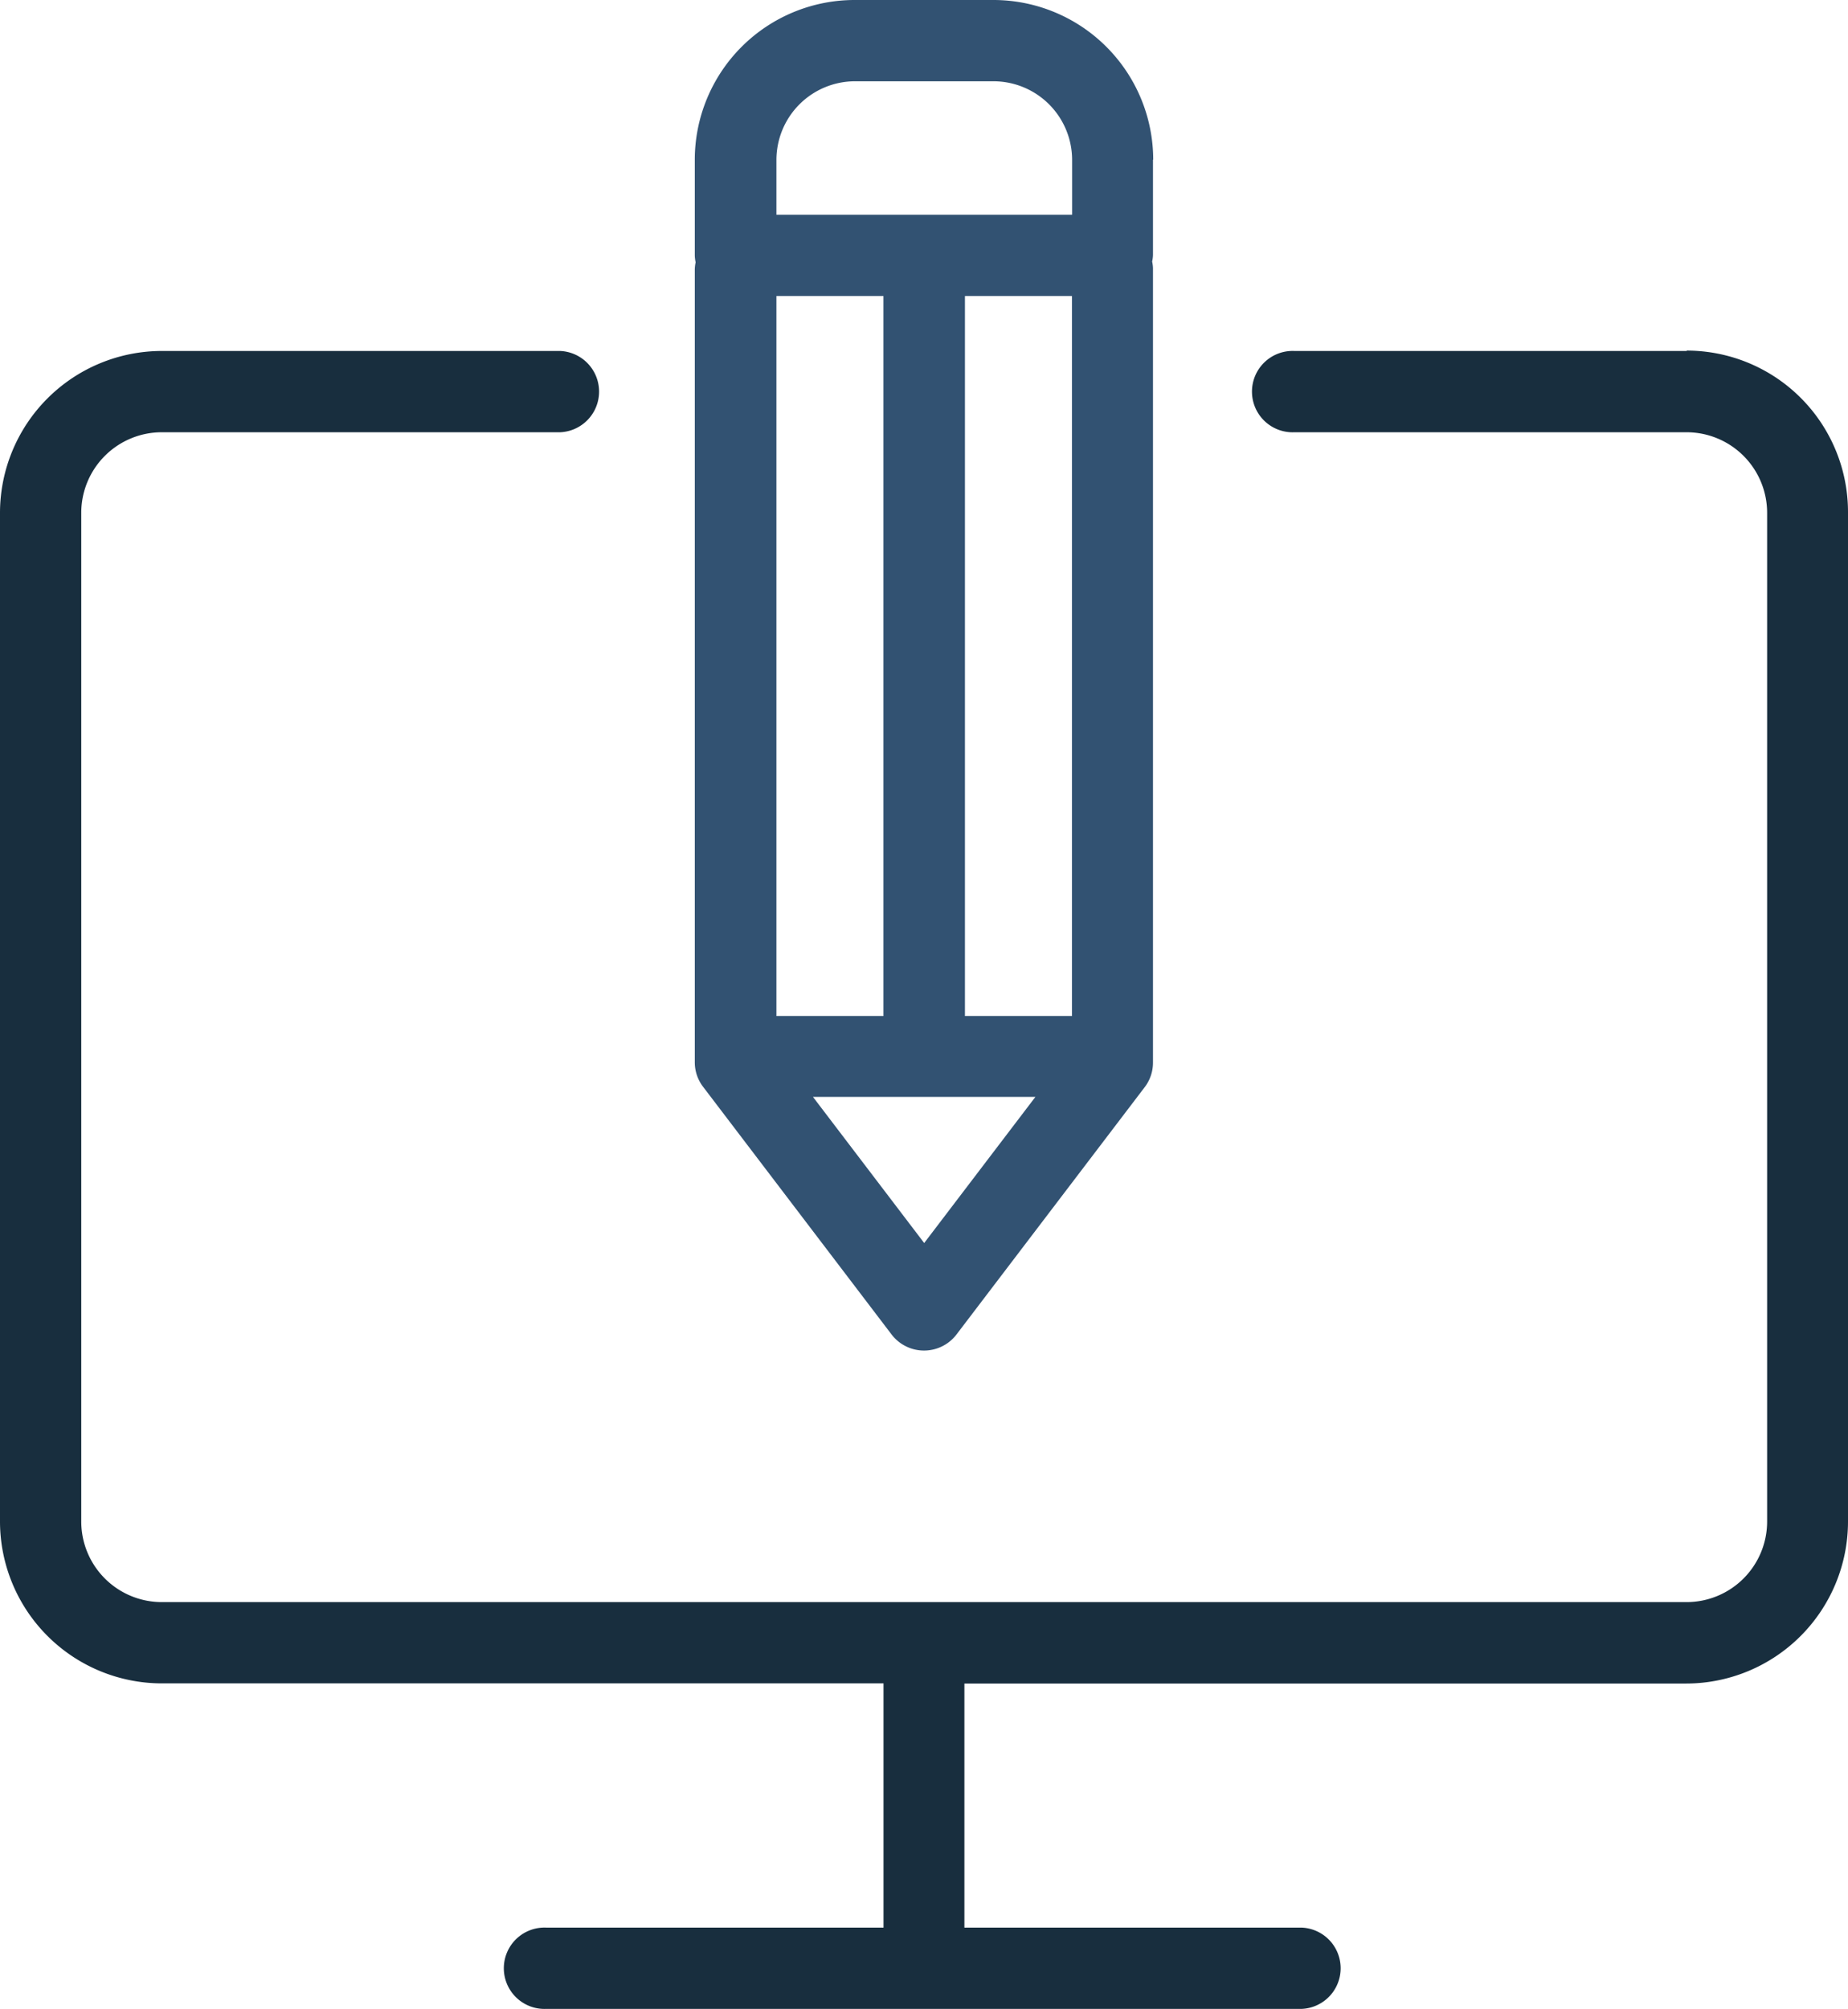 <svg xmlns="http://www.w3.org/2000/svg" xmlns:xlink="http://www.w3.org/1999/xlink" viewBox="0 0 241.75 262.74"><defs><style>.cls-1{fill:none;}.cls-2{clip-path:url(#clip-path);}.cls-3{fill:#182e3e;}.cls-4{fill:#325272;}</style><clipPath id="clip-path" transform="translate(0 0)"><rect class="cls-1" width="241.75" height="262.74"/></clipPath></defs><title>computer</title><g id="Layer_2" data-name="Layer 2"><g id="Layer_1-2" data-name="Layer 1"><g id="Artwork_7" data-name="Artwork 7"><g class="cls-2"><g class="cls-2"><path class="cls-3" d="M220.65,45.9H169.33a5.32,5.32,0,1,0,0,10.63h51.32a10.54,10.54,0,0,1,10.52,10.52V199a10.54,10.54,0,0,1-10.52,10.52H21.15A10.54,10.54,0,0,1,10.63,199v-132A10.54,10.54,0,0,1,21.15,56.53H73.28a5.32,5.32,0,0,0,0-10.63H21.15A21.19,21.19,0,0,0,0,67.05V199a21.19,21.19,0,0,0,21.15,21.15h94.43v31.94H71.46a5.32,5.32,0,1,0,0,10.63h98.83a5.32,5.32,0,0,0,0-10.63H126.16V220.17h94.43A21.19,21.19,0,0,0,241.75,199v-132a21.11,21.11,0,0,0-21.1-21.15" transform="translate(0 0)"/><path class="cls-4" d="M150.86,20.88A20.91,20.91,0,0,0,130,0h-18.2A20.91,20.91,0,0,0,90.89,20.88V33.39a4.69,4.69,0,0,0,.11.91,5.25,5.25,0,0,0-.11.91V138.94A5.28,5.28,0,0,0,92,142.16l24.64,32.37a5.34,5.34,0,0,0,8.48,0l24.64-32.37a5.28,5.28,0,0,0,1.07-3.22V35.06a4.75,4.75,0,0,0-.11-.86,4.22,4.22,0,0,0,.11-.86V20.88ZM101.57,38.71h14v94.16h-14ZM120.9,162.56l-14.55-19.11h29.1Zm19.33-29.69h-14V38.71h14Zm0-104.79H101.57V20.88a10.29,10.29,0,0,1,10.25-10.25H130a10.29,10.29,0,0,1,10.25,10.25v7.19Z" transform="translate(0 0)"/></g></g></g></g></g></svg>